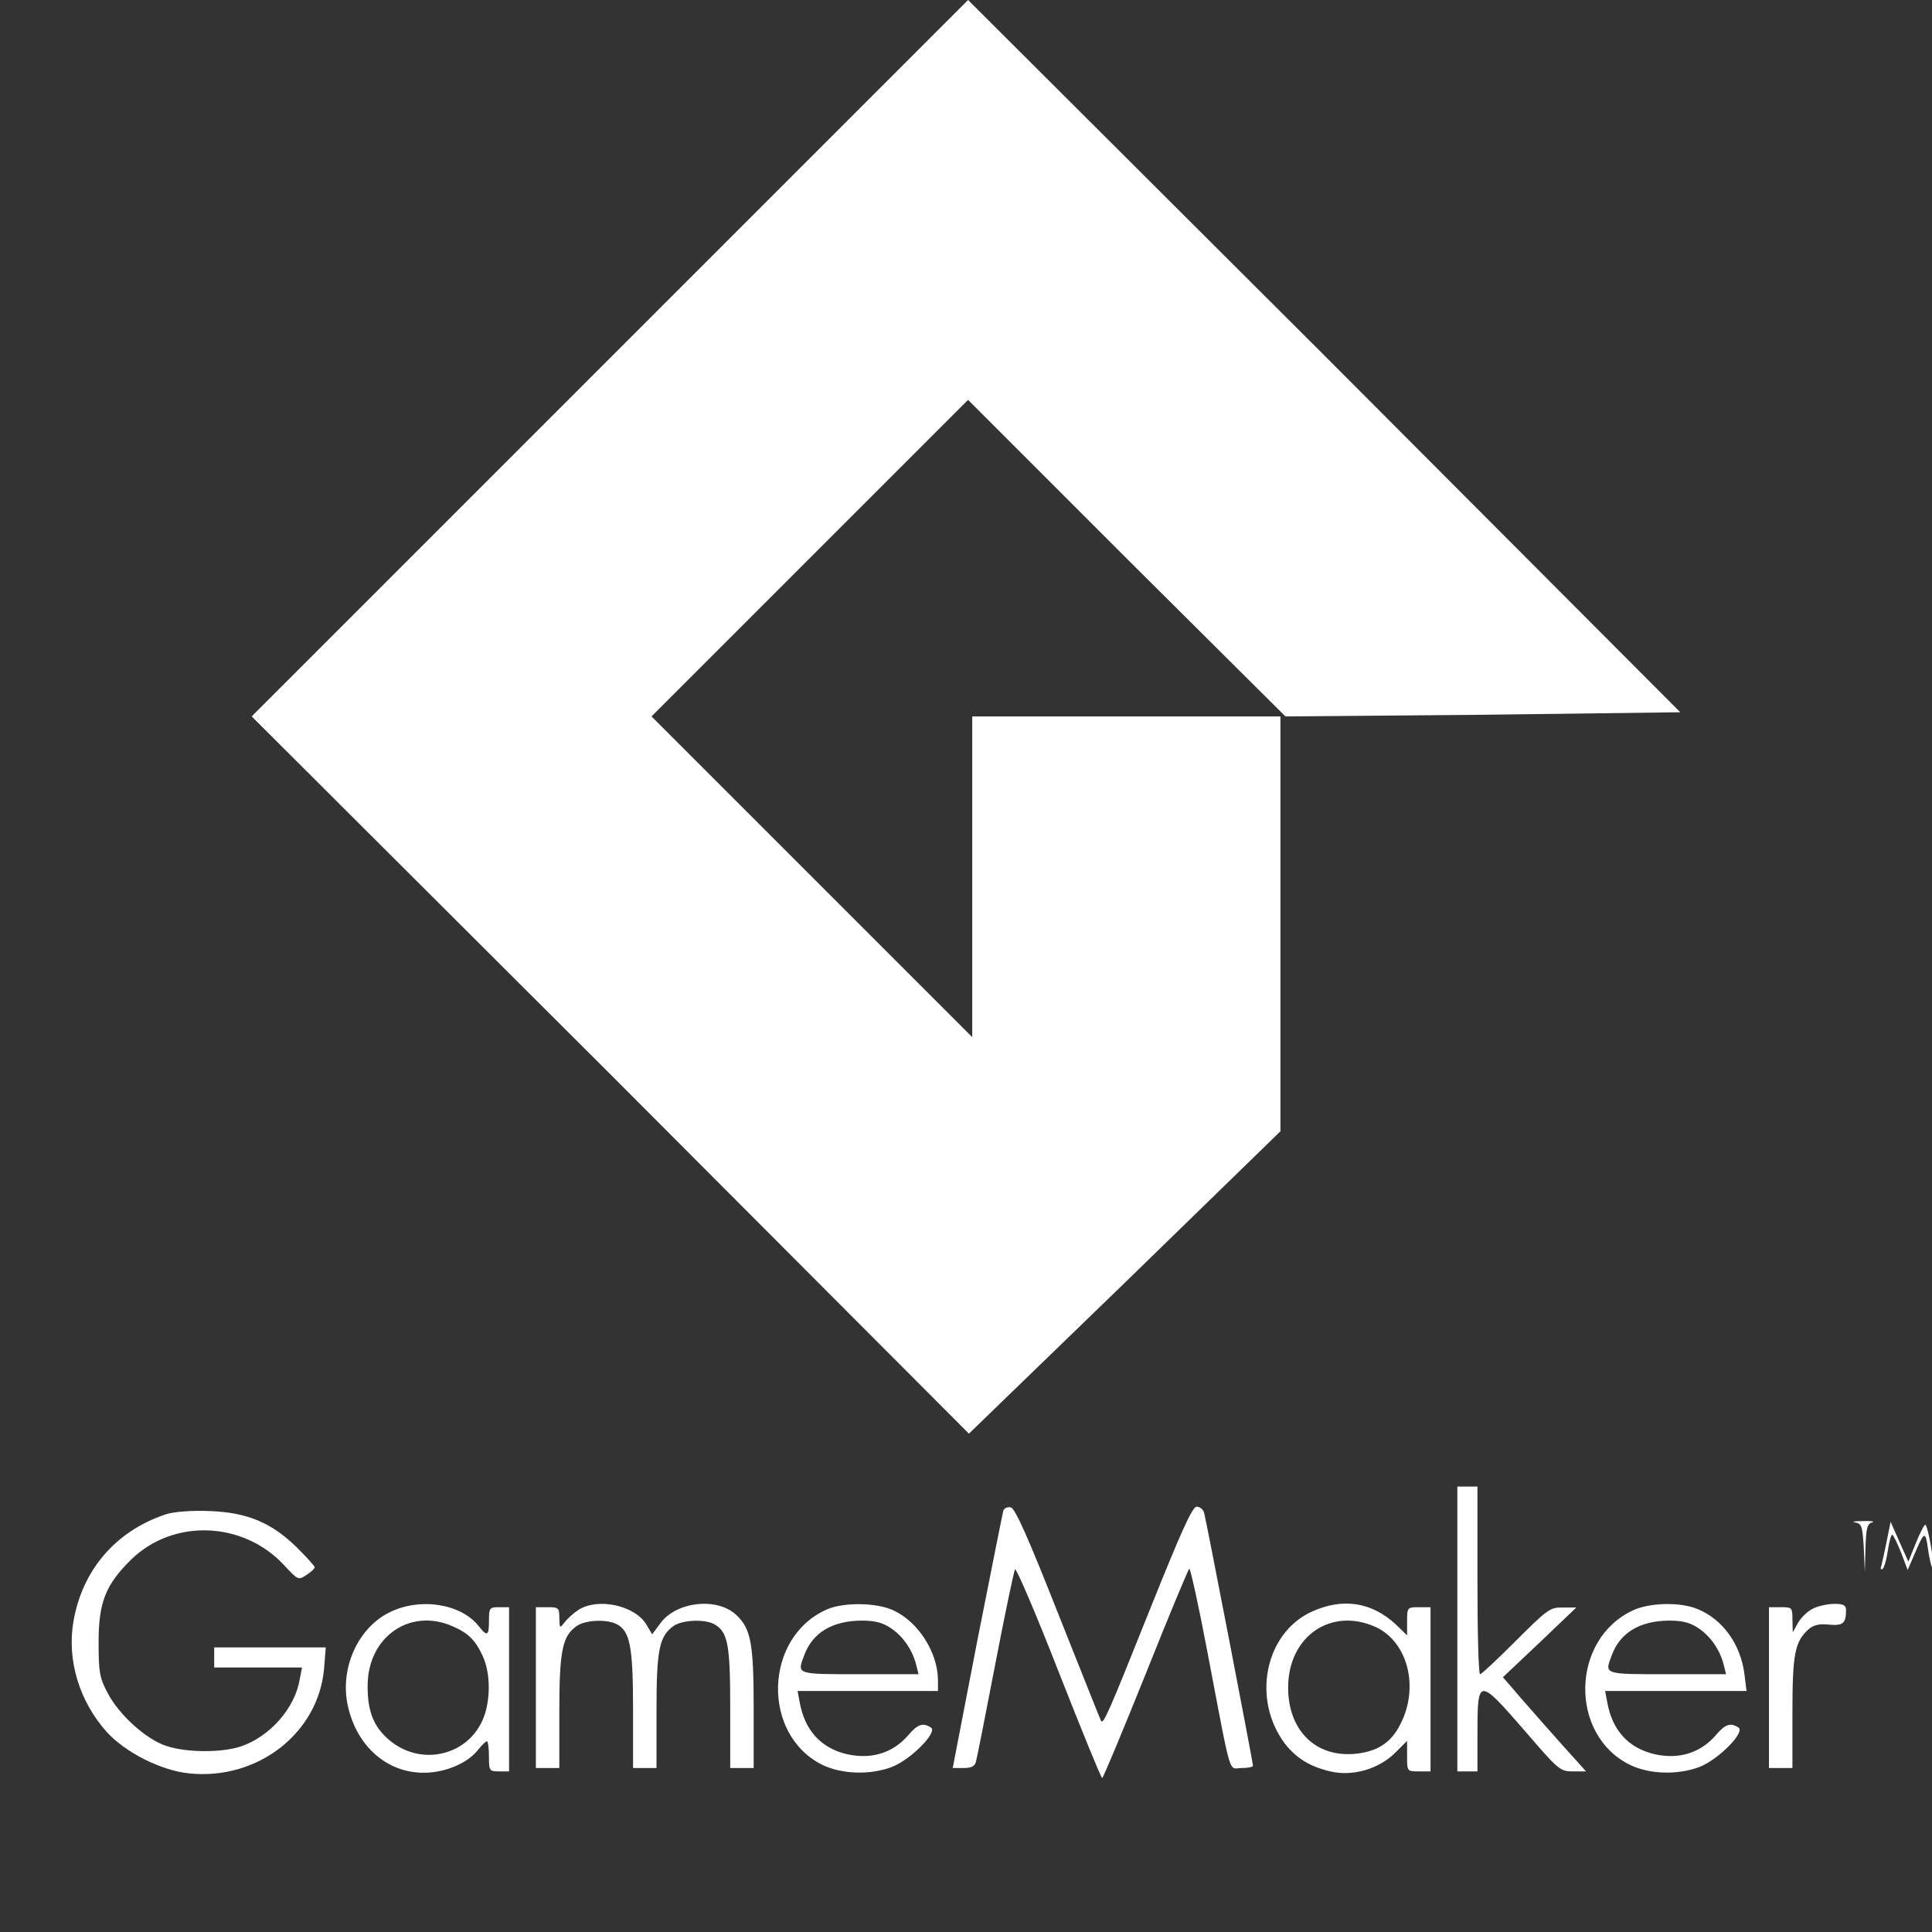 <?xml version="1.0" encoding="UTF-8" standalone="no"?>
<svg
   version="1.0"
   viewBox="0 0 128 128"
   id="svg10"
   width="128"
   height="128"
   xml:space="preserve"
   xmlns="http://www.w3.org/2000/svg"
   xmlns:svg="http://www.w3.org/2000/svg"><rect x="0" y="0" width="128" height="128" fill="#333333" stroke="none"/><defs
     id="defs10" /><g
     fill="#ffffff"
     stroke-width="0"
     id="g4"
     transform="matrix(0.222,0,0,0.222,-47.525,81.617)"><g
       id="g11"><path
         d="m 80.5,81 -43,43 43.1,43 43,43.1 L 142.3,192 161,173.8 V 124 h -37 v 38.5 L 104.8,143.3 85.5,124 l 19,-19 19,-19 19,19 19.1,19 23.7,-0.2 L 209,123.5 166.3,80.7 123.5,38 Z M 649,118.5 V 161 h 6 v -11.4 c 0,-16.5 0.3,-16.6 13.7,-1.2 10.4,12.1 10.9,12.6 14.7,12.6 h 4 l -2.5,-2.8 c -3.6,-3.9 -18.1,-20.3 -20.3,-23 l -2,-2.3 11,-10.4 10.9,-10.4 h -4 c -3.8,-0.1 -4.6,0.5 -14,9.9 -5.5,5.5 -10.3,10 -10.7,10 -0.5,0 -0.8,-12.6 -0.8,-28 V 76 h -6 z M 513.5,83.2 c -0.2,0.7 -3.7,18.3 -7.8,39 l -7.3,37.8 h 3.2 c 2.3,0 3.4,-0.5 3.7,-1.8 0.3,-0.9 2.9,-14.1 5.8,-29.2 2.9,-15.1 5.6,-27.9 5.9,-28.3 0.4,-0.4 6.3,13.4 13.1,30.8 6.8,17.3 12.6,31.5 12.9,31.5 0.3,0 6.1,-14 13,-31.1 6.8,-17.1 12.7,-31.2 13,-31.4 0.3,-0.2 2.8,11 5.4,24.8 7.4,38.8 6.2,34.7 10.2,34.7 1.9,0 3.4,-0.3 3.4,-0.7 0,-1.1 -14,-73.5 -14.6,-75.6 -0.3,-0.9 -1.3,-1.7 -2.2,-1.7 -1.3,0 -4.7,7.6 -14,30.8 -12.3,30.8 -13.8,34.1 -14.5,33.2 -0.2,-0.3 -5.9,-14.7 -12.8,-32 -9,-22.8 -12.9,-31.6 -14.2,-31.8 -0.9,-0.2 -1.9,0.2 -2.2,1 m -250,1.1 c -14.9,5 -24.8,16.5 -27.5,31.9 -2,11.5 1.7,23.8 9.9,33 5.5,6.1 16.3,11.6 24.7,12.4 20.4,2.1 38.6,-12.1 40.2,-31.4 l 0.5,-6.2 H 278 v 6 h 26.2 l -0.7,3.7 c -1.5,8.5 -8.9,16.9 -17.4,19.8 -5.8,2 -16.5,1.9 -22.4,-0.1 -6.1,-2 -14.1,-9.3 -17.5,-15.8 -2.4,-4.5 -2.7,-6.2 -2.7,-15.1 0,-12 2.1,-17.2 9.7,-24.7 12.6,-12.3 33.5,-11.5 45.7,1.7 4.1,4.4 4.2,4.5 6.6,2.9 1.4,-0.9 2.5,-1.9 2.5,-2.3 0,-0.4 -2.4,-3 -5.2,-5.8 -7.7,-7.6 -15,-10.6 -26.3,-11 -5.6,-0.2 -10.5,0.2 -13,1 m 504.2,2.4 c 2,0.4 2.2,1.1 2.6,7.6 l 0.3,7.2 0.2,-7.2 c 0.2,-5.9 0.5,-7.2 2,-7.6 0.9,-0.3 -0.3,-0.5 -2.8,-0.4 -2.5,0 -3.5,0.2 -2.3,0.4 m 9.4,5.8 c -0.7,3.3 -1.4,6.6 -1.6,7.3 -0.3,0.7 -0.1,1.1 0.4,0.8 0.5,-0.4 1.2,-2.9 1.6,-5.6 0.4,-2.8 1,-4.8 1.3,-4.6 0.4,0.2 1.6,2.7 2.7,5.5 l 1.9,5 2.1,-4.9 c 2.9,-6.8 3.2,-6.9 4,-1.1 0.4,2.8 1,5.3 1.4,5.6 0.8,0.4 -1.3,-12.3 -2.2,-13.1 -0.2,-0.3 -1.5,2.1 -2.8,5.3 l -2.3,5.7 -2.7,-6 -2.6,-5.9 z m -446.9,21.1 c -9.4,4.7 -14.8,16.8 -12.3,27.9 2.7,12.2 11.9,20.1 23,19.9 6.3,-0.1 12.8,-2.9 15.9,-6.9 1.1,-1.4 2.3,-2.5 2.6,-2.5 0.3,0 0.6,2 0.6,4.5 0,4.3 0.1,4.5 3,4.5 h 3 v -49 h -3 c -2.8,0 -3,0.2 -3,4 0,4.6 -0.5,4.9 -3.1,1.6 -5.3,-6.7 -17.6,-8.6 -26.7,-4 m 18.5,3.9 c 5,2.1 7.2,4.2 9.4,9 2.1,4.5 2.4,11.1 0.9,16.7 -3.7,13.1 -19.7,17.2 -29.7,7.6 -4,-3.8 -5.6,-8.4 -5.5,-15.6 0.1,-14.2 12.4,-22.9 24.9,-17.7 m 38,-4.7 c -1.5,1 -3.4,2.7 -4.2,3.8 -1.4,1.8 -1.4,1.7 -1.5,-1.4 0,-3 -0.2,-3.2 -3.5,-3.2 H 374 v 48 h 7 v -16.9 c 0,-18.1 0.9,-22.5 5.2,-25.5 2.6,-1.8 9,-2.1 12,-0.5 3.9,2.1 4.8,6.7 4.8,25.4 V 160 h 7 v -17 c 0,-18.4 0.8,-22.3 5.1,-25.4 2.6,-1.8 9,-2.1 12,-0.6 4.2,2.3 4.9,5.9 4.9,25 v 18 h 7 v -17.6 c 0,-19.5 -0.8,-23.9 -5.1,-28 -5.6,-5.4 -17.7,-4.2 -22.6,2.2 l -2.6,3.5 -1.7,-2.9 c -3.5,-5.8 -14.5,-8.1 -20.3,-4.4 m 74.3,-0.2 c -19,8.2 -19.8,37.5 -1.4,46.5 5.9,2.8 14.2,3 20.6,0.6 5.7,-2.2 13.8,-10.4 11.7,-11.8 -2.4,-1.5 -3.9,-1 -6.6,2.1 -4.5,5.4 -11,7.5 -18.3,5.9 -7.9,-1.8 -12.8,-7.1 -14.3,-15.7 L 452.1,137 H 494 v -3.1 c 0,-8.4 -5.9,-17.6 -13.4,-21 -5,-2.3 -14.7,-2.4 -19.6,-0.3 m 19,5.7 c 3.6,2.4 6.4,6.5 7.5,10.9 l 0.7,2.8 h -17.6 c -19.1,0 -18.7,0.1 -16.5,-5.7 2.5,-6.7 8.3,-10.2 17,-10.3 4.2,0 6.4,0.6 8.9,2.3 m 125.4,-4.9 c -13.9,6.5 -17.8,26.2 -7.8,39.4 3.3,4.2 7.4,6.8 13.5,8.2 6.6,1.6 14.5,-0.7 19.4,-5.6 l 3.5,-3.5 v 4.6 c 0,4.5 0,4.5 3.5,4.5 h 3.5 v -49 h -3.5 c -3.4,0 -3.5,0.1 -3.5,4.2 v 4.2 l -3.2,-3.1 c -7.3,-6.9 -16.1,-8.2 -25.4,-3.9 m 19.2,4.5 c 9.6,4.4 13.1,18 7.4,29 -2.8,5.7 -7.2,8.4 -14.1,8.9 -11.5,0.8 -19.4,-7.3 -19.4,-19.8 0,-15.3 12.8,-24.1 26.1,-18.1"
         id="path3-0"
         style="display:inline" /><path
         d="m 701.5,112.9 c -18.7,8.6 -19.2,37.3 -0.9,46.2 5.9,2.8 14.2,3 20.6,0.6 5.7,-2.2 13.8,-10.4 11.7,-11.8 -2.4,-1.5 -3.9,-1 -6.6,2.1 -4.5,5.4 -11,7.5 -18.3,5.9 -7.9,-1.8 -12.8,-7.1 -14.3,-15.7 l -0.6,-3.2 h 42.2 l -0.6,-4.9 c -1.1,-8.9 -6.4,-16.4 -13.9,-19.5 -5.1,-2.2 -14.3,-2 -19.3,0.3 m 19.5,5.4 c 3.6,2.4 6.4,6.5 7.5,10.9 l 0.7,2.8 h -17.6 c -19.1,0 -18.7,0.1 -16.5,-5.7 2.5,-6.7 8.3,-10.2 17,-10.3 4.2,0 6.4,0.6 8.9,2.3 m 33.8,-5.7 c -1.5,0.8 -3.4,2.7 -4.2,4.2 l -1.5,2.7 -0.1,-3.8 c 0,-3.6 -0.1,-3.7 -3.5,-3.7 H 742 v 48 h 7 v -16.5 c 0,-17.5 0.7,-21.2 4.8,-24.9 1.5,-1.3 3.2,-1.7 6.1,-1.4 4.2,0.4 5.1,-0.4 5.1,-4.3 0,-1.5 -0.7,-1.9 -3.7,-1.9 -2.1,0.1 -5,0.7 -6.5,1.6"
         id="path4"
         style="display:inline" /><path
         d="m 80.5,81 -43,43 43.1,43 43,43.1 L 142.3,192 161,173.8 V 124 h -37 v 38.5 L 104.8,143.3 85.5,124 l 19,-19 19,-19 19,19 19.1,19 23.7,-0.2 L 209,123.5 166.3,80.7 123.5,38 Z M 649,118.5 V 161 h 6 v -11.4 c 0,-16.5 0.3,-16.6 13.7,-1.2 10.4,12.1 10.9,12.6 14.7,12.6 h 4 l -2.5,-2.8 c -3.6,-3.9 -18.1,-20.3 -20.3,-23 l -2,-2.3 11,-10.4 10.9,-10.4 h -4 c -3.8,-0.1 -4.6,0.5 -14,9.9 -5.5,5.5 -10.3,10 -10.7,10 -0.5,0 -0.8,-12.6 -0.8,-28 V 76 h -6 z M 513.5,83.2 c -0.2,0.7 -3.7,18.3 -7.8,39 l -7.3,37.8 h 3.2 c 2.3,0 3.4,-0.5 3.7,-1.8 0.3,-0.9 2.9,-14.1 5.8,-29.2 2.9,-15.1 5.6,-27.9 5.9,-28.3 0.4,-0.4 6.3,13.4 13.1,30.8 6.8,17.3 12.6,31.5 12.9,31.5 0.3,0 6.1,-14 13,-31.1 6.8,-17.1 12.7,-31.2 13,-31.4 0.3,-0.2 2.8,11 5.4,24.8 7.4,38.8 6.2,34.7 10.2,34.7 1.9,0 3.4,-0.3 3.4,-0.7 0,-1.1 -14,-73.5 -14.6,-75.6 -0.3,-0.9 -1.3,-1.7 -2.2,-1.7 -1.3,0 -4.7,7.6 -14,30.8 -12.3,30.8 -13.8,34.1 -14.5,33.2 -0.2,-0.3 -5.9,-14.7 -12.8,-32 -9,-22.8 -12.9,-31.6 -14.2,-31.8 -0.9,-0.2 -1.9,0.2 -2.2,1 m -250,1.1 c -14.9,5 -24.8,16.5 -27.5,31.9 -2,11.5 1.7,23.8 9.9,33 5.5,6.1 16.3,11.6 24.7,12.4 20.4,2.1 38.6,-12.1 40.2,-31.4 l 0.5,-6.2 H 278 v 6 h 26.2 l -0.7,3.7 c -1.5,8.5 -8.9,16.9 -17.4,19.8 -5.8,2 -16.5,1.9 -22.4,-0.1 -6.1,-2 -14.1,-9.3 -17.5,-15.8 -2.4,-4.5 -2.7,-6.2 -2.7,-15.1 0,-12 2.1,-17.2 9.7,-24.7 12.6,-12.3 33.5,-11.5 45.7,1.7 4.1,4.4 4.2,4.5 6.6,2.9 1.4,-0.9 2.5,-1.9 2.5,-2.3 0,-0.4 -2.4,-3 -5.2,-5.8 -7.7,-7.6 -15,-10.6 -26.3,-11 -5.6,-0.2 -10.5,0.2 -13,1 m 504.2,2.4 c 2,0.4 2.2,1.1 2.6,7.6 l 0.3,7.2 0.2,-7.2 c 0.2,-5.9 0.5,-7.2 2,-7.6 0.9,-0.3 -0.3,-0.5 -2.8,-0.4 -2.5,0 -3.5,0.2 -2.3,0.4 m 9.4,5.8 c -0.7,3.3 -1.4,6.6 -1.6,7.3 -0.3,0.7 -0.1,1.1 0.4,0.8 0.5,-0.4 1.2,-2.9 1.6,-5.6 0.4,-2.8 1,-4.8 1.3,-4.6 0.4,0.2 1.6,2.7 2.7,5.5 l 1.9,5 2.1,-4.9 c 2.9,-6.8 3.2,-6.9 4,-1.1 0.4,2.8 1,5.3 1.4,5.6 0.8,0.4 -1.3,-12.3 -2.2,-13.1 -0.2,-0.3 -1.5,2.1 -2.8,5.3 l -2.3,5.7 -2.7,-6 -2.6,-5.9 z m -446.9,21.1 c -9.4,4.7 -14.8,16.8 -12.3,27.9 2.7,12.2 11.9,20.1 23,19.9 6.3,-0.1 12.8,-2.9 15.9,-6.9 1.1,-1.4 2.3,-2.5 2.6,-2.5 0.3,0 0.6,2 0.6,4.5 0,4.3 0.1,4.5 3,4.5 h 3 v -49 h -3 c -2.8,0 -3,0.2 -3,4 0,4.6 -0.5,4.9 -3.1,1.6 -5.3,-6.7 -17.6,-8.6 -26.7,-4 m 18.5,3.9 c 5,2.1 7.2,4.2 9.4,9 2.1,4.5 2.4,11.1 0.9,16.7 -3.7,13.1 -19.7,17.2 -29.7,7.6 -4,-3.8 -5.6,-8.4 -5.5,-15.6 0.1,-14.2 12.4,-22.9 24.9,-17.7 m 38,-4.7 c -1.5,1 -3.4,2.7 -4.2,3.8 -1.4,1.8 -1.4,1.7 -1.5,-1.4 0,-3 -0.2,-3.2 -3.5,-3.2 H 374 v 48 h 7 v -16.9 c 0,-18.1 0.9,-22.5 5.2,-25.5 2.6,-1.8 9,-2.1 12,-0.5 3.9,2.1 4.8,6.7 4.8,25.4 V 160 h 7 v -17 c 0,-18.4 0.8,-22.3 5.1,-25.4 2.6,-1.8 9,-2.1 12,-0.6 4.2,2.3 4.9,5.9 4.9,25 v 18 h 7 v -17.6 c 0,-19.5 -0.8,-23.9 -5.1,-28 -5.6,-5.4 -17.7,-4.2 -22.6,2.2 l -2.6,3.5 -1.7,-2.9 c -3.5,-5.8 -14.5,-8.1 -20.3,-4.4 m 74.3,-0.2 c -19,8.2 -19.8,37.5 -1.4,46.5 5.9,2.8 14.2,3 20.6,0.6 5.7,-2.2 13.8,-10.4 11.7,-11.8 -2.4,-1.5 -3.9,-1 -6.6,2.1 -4.5,5.4 -11,7.5 -18.3,5.9 -7.9,-1.8 -12.8,-7.1 -14.3,-15.7 L 452.1,137 H 494 v -3.1 c 0,-8.4 -5.9,-17.6 -13.4,-21 -5,-2.3 -14.7,-2.4 -19.6,-0.3 m 19,5.7 c 3.6,2.4 6.4,6.5 7.5,10.9 l 0.7,2.8 h -17.6 c -19.1,0 -18.7,0.1 -16.5,-5.7 2.5,-6.7 8.3,-10.2 17,-10.3 4.2,0 6.4,0.6 8.9,2.3 m 125.4,-4.9 c -13.9,6.5 -17.8,26.2 -7.8,39.4 3.3,4.2 7.4,6.8 13.5,8.2 6.6,1.6 14.5,-0.7 19.4,-5.6 l 3.5,-3.5 v 4.6 c 0,4.5 0,4.5 3.5,4.5 h 3.5 v -49 h -3.5 c -3.4,0 -3.5,0.1 -3.5,4.2 v 4.2 l -3.2,-3.1 c -7.3,-6.9 -16.1,-8.2 -25.4,-3.9 m 19.2,4.5 c 9.6,4.4 13.1,18 7.4,29 -2.8,5.7 -7.2,8.4 -14.1,8.9 -11.5,0.8 -19.4,-7.3 -19.4,-19.8 0,-15.3 12.8,-24.1 26.1,-18.1"
         id="path12"
         style="display:none;stroke-width:5.87;stroke-dasharray:none;paint-order:fill markers stroke" /></g></g><g
     id="g12"
     transform="translate(-271.55,-237.25)"><path
       fill="#ffffff"
       d="m 311.956,260.982 -23.732,23.732 23.787,23.732 23.732,23.787 10.32,-9.989 10.32,-10.045 v -27.484 h -20.42 v 21.248 l -10.596,-10.596 -10.652,-10.652 10.486,-10.486 10.486,-10.486 10.486,10.486 10.541,10.486 13.08,-0.11 13.08,-0.166 L 359.309,260.816 335.688,237.25 Z"
       id="path3-1"
       style="stroke-width:0.552" /></g></svg>
